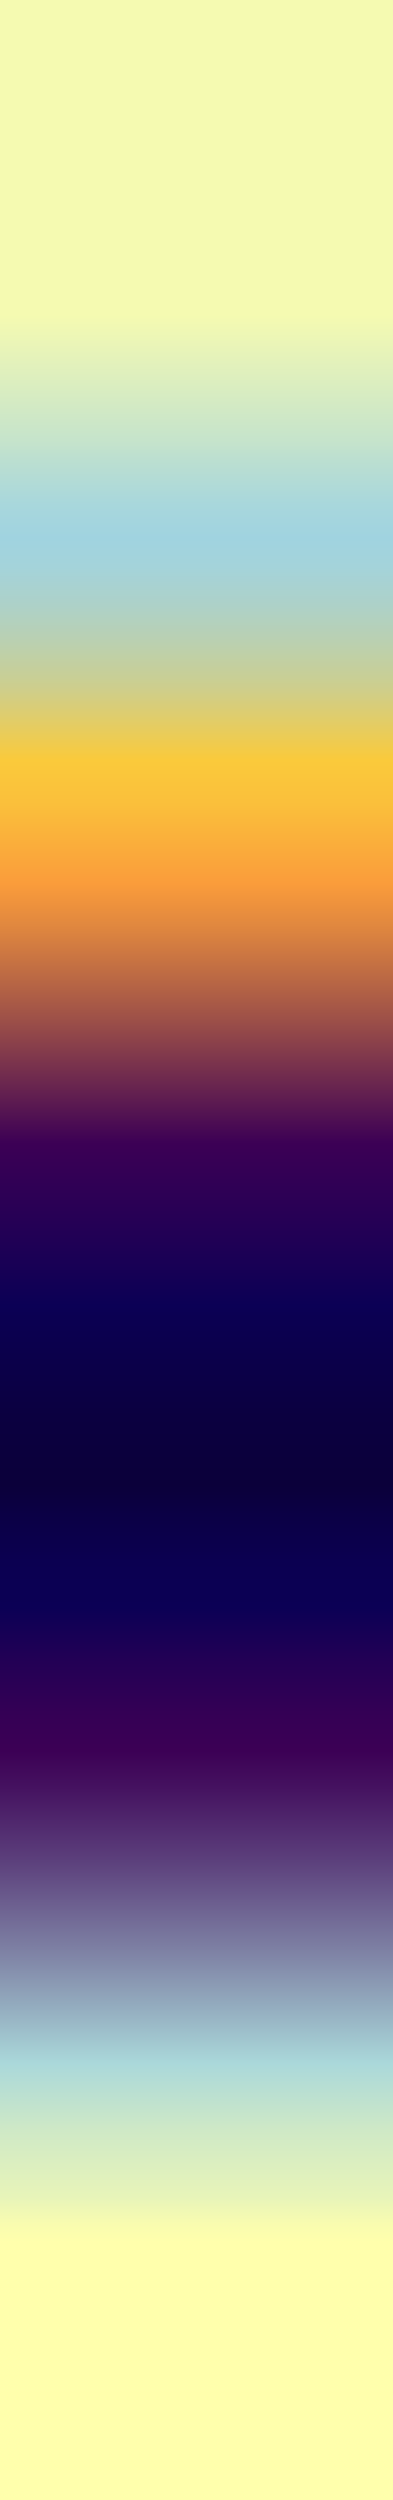 <?xml version="1.0" encoding="utf-8"?>
<!-- Generator: Adobe Illustrator 22.1.0, SVG Export Plug-In . SVG Version: 6.00 Build 0)  -->
<svg version="1.1" id="Laag_1" xmlns="http://www.w3.org/2000/svg" xmlns:xlink="http://www.w3.org/1999/xlink" x="0px" y="0px"
	 viewBox="0 0 1287.8 8192" style="enable-background:new 0 0 1287.8 8192;" xml:space="preserve">
<rect x="0" y="0" width="1287.8" height="8192" fill="#808080" stroke="none"/>
<style type="text/css">
	.st0{fill:url(#SVGID_1_);}
</style>
<g>
	
		<linearGradient id="SVGID_1_" gradientUnits="userSpaceOnUse" x1="643.891" y1="-4532.78" x2="643.891" y2="-17138.369" gradientTransform="matrix(-0.503 0 0 0.503 967.793 9627.776)">
		<stop  offset="0" style="stop-color:#FFFFAC"/>
		<stop  offset="9.438502e-03" style="stop-color:#F9FCAF"/>
		<stop  offset="2.160647e-02" style="stop-color:#E9F5B8"/>
		<stop  offset="5.764807e-02" style="stop-color:#CFE9C6"/>
		<stop  offset="9.249731e-02" style="stop-color:#AAD8DA"/>
		<stop  offset="0.145" style="stop-color:#8289A9"/>
		<stop  offset="0.197" style="stop-color:#5C407C"/>
		<stop  offset="0.235" style="stop-color:#451260"/>
		<stop  offset="0.254" style="stop-color:#3C0055"/>
		<stop  offset="0.274" style="stop-color:#340055"/>
		<stop  offset="0.304" style="stop-color:#200055"/>
		<stop  offset="0.328" style="stop-color:#0B0055"/>
		<stop  offset="0.352" style="stop-color:#0B0051"/>
		<stop  offset="0.376" style="stop-color:#0B0045"/>
		<stop  offset="0.391" style="stop-color:#0B003A"/>
		<stop  offset="0.427" style="stop-color:#0B0040"/>
		<stop  offset="0.478" style="stop-color:#0B0052"/>
		<stop  offset="0.484" style="stop-color:#0B0055"/>
		<stop  offset="0.518" style="stop-color:#200055"/>
		<stop  offset="0.568" style="stop-color:#3C0055"/>
		<stop  offset="0.632" style="stop-color:#9D5048"/>
		<stop  offset="0.68" style="stop-color:#E0873F"/>
		<stop  offset="0.702" style="stop-color:#FA9C3B"/>
		<stop  offset="0.743" style="stop-color:#FABF3B"/>
		<stop  offset="0.766" style="stop-color:#FACA3B"/>
		<stop  offset="0.78" style="stop-color:#E9CC5A"/>
		<stop  offset="0.803" style="stop-color:#CECE8C"/>
		<stop  offset="0.809" style="stop-color:#C8CF96"/>
		<stop  offset="0.826" style="stop-color:#BBD0AF"/>
		<stop  offset="0.846" style="stop-color:#ADD1C8"/>
		<stop  offset="0.866" style="stop-color:#A4D3DA"/>
		<stop  offset="0.881" style="stop-color:#A0D3E0"/>
		<stop  offset="0.898" style="stop-color:#A8D7DC"/>
		<stop  offset="0.924" style="stop-color:#BEE0CF"/>
		<stop  offset="0.929" style="stop-color:#C4E3CC"/>
		<stop  offset="0.996" style="stop-color:#F5FAB1"/>
	</linearGradient>
	<rect class="st0" width="1287.8" height="8192"/>
</g>
</svg>
